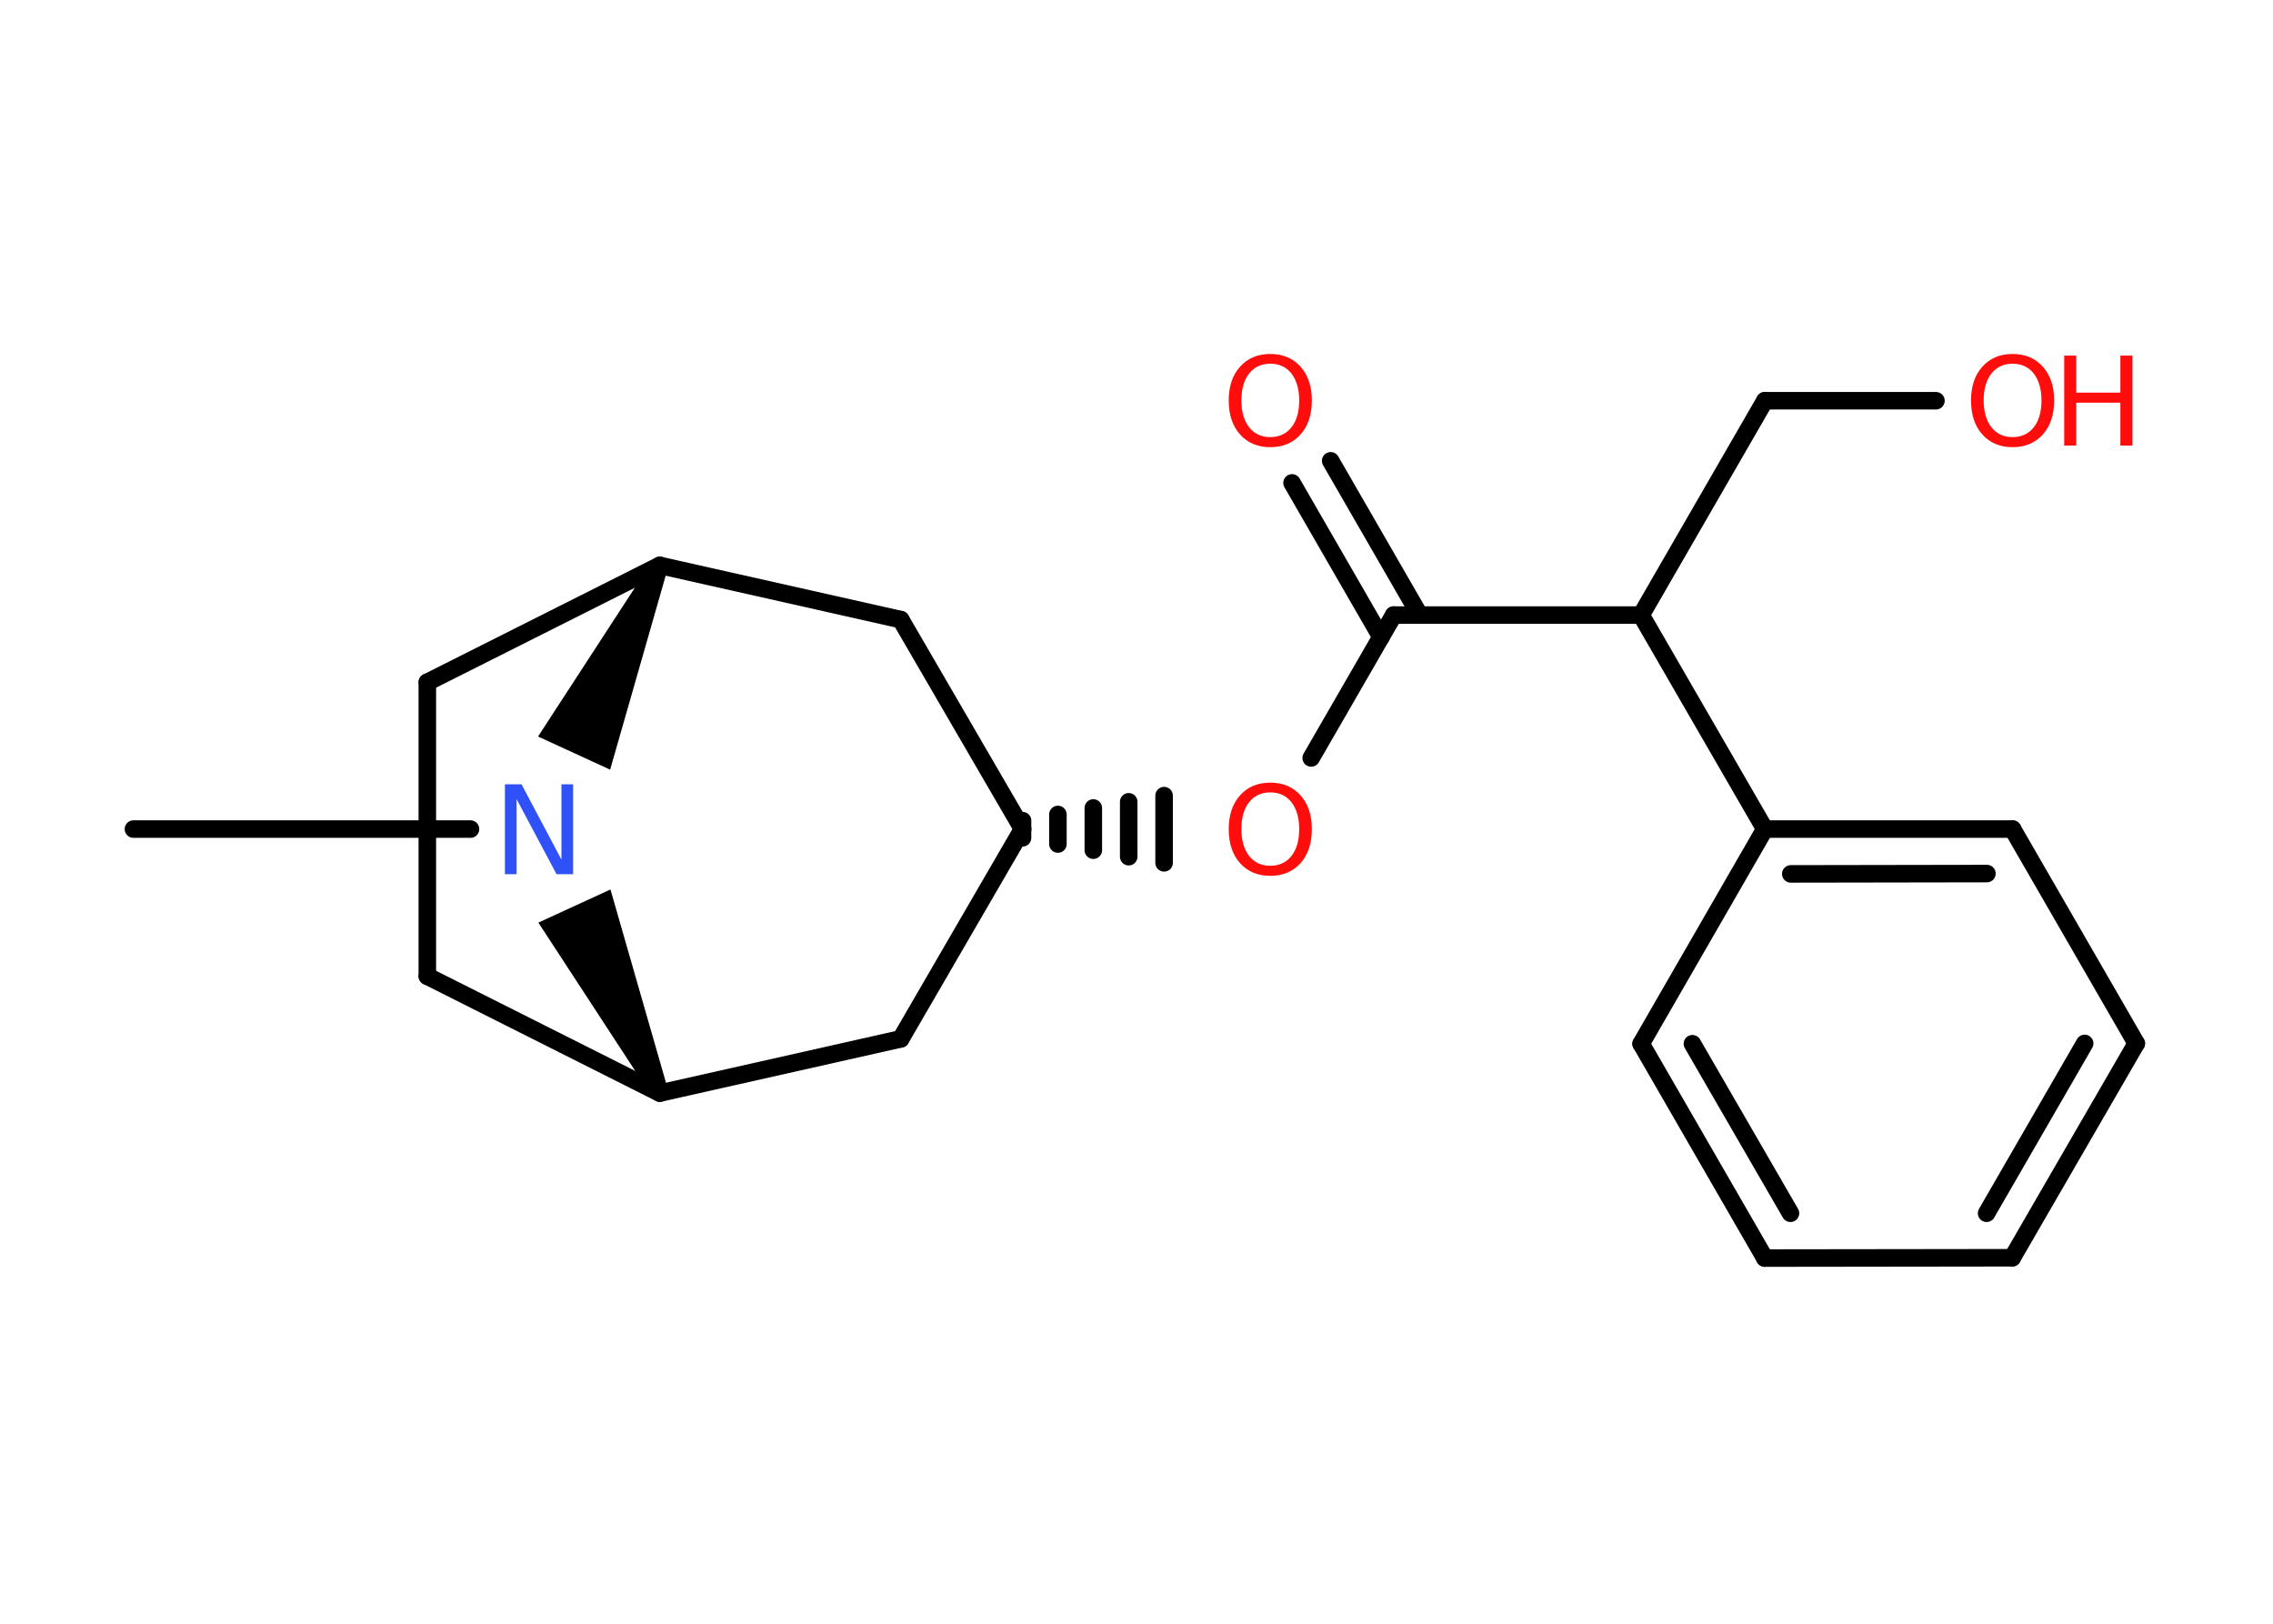 <?xml version='1.0' encoding='UTF-8'?>
<!DOCTYPE svg PUBLIC "-//W3C//DTD SVG 1.1//EN" "http://www.w3.org/Graphics/SVG/1.1/DTD/svg11.dtd">
<svg version='1.2' xmlns='http://www.w3.org/2000/svg' xmlns:xlink='http://www.w3.org/1999/xlink' width='70.0mm' height='50.0mm' viewBox='0 0 70.0 50.0'>
  <desc>Generated by the Chemistry Development Kit (http://github.com/cdk)</desc>
  <g stroke-linecap='round' stroke-linejoin='round' stroke='#000000' stroke-width='.54' fill='#FF0D0D'>
    <rect x='.0' y='.0' width='70.0' height='50.0' fill='#FFFFFF' stroke='none'/>
    <g id='mol1' class='mol'>
      <line id='mol1bnd1' class='bond' x1='4.11' y1='25.53' x2='14.49' y2='25.53'/>
      <path id='mol1bnd2' class='bond' d='M20.08 33.77l.49 -.22l-1.77 -6.16l-1.11 .51l-1.11 .51z' stroke='none' fill='#000000'/>
      <line id='mol1bnd3' class='bond' x1='20.32' y1='33.66' x2='13.16' y2='30.06'/>
      <line id='mol1bnd4' class='bond' x1='13.16' y1='30.06' x2='13.16' y2='21.01'/>
      <line id='mol1bnd5' class='bond' x1='13.16' y1='21.01' x2='20.32' y2='17.41'/>
      <path id='mol1bnd6' class='bond' d='M20.56 17.52l-.49 -.22l-3.5 5.38l1.11 .51l1.11 .51z' stroke='none' fill='#000000'/>
      <line id='mol1bnd7' class='bond' x1='20.32' y1='17.41' x2='27.74' y2='19.08'/>
      <line id='mol1bnd8' class='bond' x1='27.74' y1='19.08' x2='31.49' y2='25.53'/>
      <line id='mol1bnd9' class='bond' x1='31.49' y1='25.53' x2='27.74' y2='31.99'/>
      <line id='mol1bnd10' class='bond' x1='20.32' y1='33.66' x2='27.74' y2='31.99'/>
      <g id='mol1bnd11' class='bond'>
        <line x1='31.49' y1='25.27' x2='31.49' y2='25.8'/>
        <line x1='32.58' y1='25.08' x2='32.58' y2='25.99'/>
        <line x1='33.67' y1='24.88' x2='33.67' y2='26.18'/>
        <line x1='34.76' y1='24.69' x2='34.76' y2='26.38'/>
        <line x1='35.85' y1='24.5' x2='35.85' y2='26.57'/>
      </g>
      <line id='mol1bnd12' class='bond' x1='40.38' y1='23.34' x2='42.92' y2='18.94'/>
      <g id='mol1bnd13' class='bond'>
        <line x1='42.53' y1='19.62' x2='39.79' y2='14.87'/>
        <line x1='43.72' y1='18.94' x2='40.98' y2='14.19'/>
      </g>
      <line id='mol1bnd14' class='bond' x1='42.92' y1='18.94' x2='50.54' y2='18.94'/>
      <line id='mol1bnd15' class='bond' x1='50.54' y1='18.94' x2='54.35' y2='12.34'/>
      <line id='mol1bnd16' class='bond' x1='54.35' y1='12.34' x2='59.62' y2='12.34'/>
      <line id='mol1bnd17' class='bond' x1='50.54' y1='18.94' x2='54.35' y2='25.53'/>
      <g id='mol1bnd18' class='bond'>
        <line x1='61.98' y1='25.53' x2='54.35' y2='25.53'/>
        <line x1='61.19' y1='26.9' x2='55.15' y2='26.91'/>
      </g>
      <line id='mol1bnd19' class='bond' x1='61.98' y1='25.53' x2='65.79' y2='32.13'/>
      <g id='mol1bnd20' class='bond'>
        <line x1='61.97' y1='38.73' x2='65.79' y2='32.13'/>
        <line x1='61.18' y1='37.36' x2='64.2' y2='32.13'/>
      </g>
      <line id='mol1bnd21' class='bond' x1='61.97' y1='38.73' x2='54.35' y2='38.74'/>
      <g id='mol1bnd22' class='bond'>
        <line x1='50.54' y1='32.14' x2='54.35' y2='38.74'/>
        <line x1='52.12' y1='32.14' x2='55.14' y2='37.36'/>
      </g>
      <line id='mol1bnd23' class='bond' x1='54.35' y1='25.53' x2='50.54' y2='32.14'/>
      <path id='mol1atm2' class='atom' d='M15.56 24.15h.5l1.23 2.32v-2.32h.36v2.77h-.51l-1.23 -2.31v2.31h-.36v-2.77z' stroke='none' fill='#3050F8'/>
      <path id='mol1atm10' class='atom' d='M39.12 24.4q-.41 .0 -.65 .3q-.24 .3 -.24 .83q.0 .52 .24 .83q.24 .3 .65 .3q.41 .0 .65 -.3q.24 -.3 .24 -.83q.0 -.52 -.24 -.83q-.24 -.3 -.65 -.3zM39.12 24.1q.58 .0 .93 .39q.35 .39 .35 1.04q.0 .66 -.35 1.05q-.35 .39 -.93 .39q-.58 .0 -.93 -.39q-.35 -.39 -.35 -1.05q.0 -.65 .35 -1.04q.35 -.39 .93 -.39z' stroke='none'/>
      <path id='mol1atm12' class='atom' d='M39.12 11.2q-.41 .0 -.65 .3q-.24 .3 -.24 .83q.0 .52 .24 .83q.24 .3 .65 .3q.41 .0 .65 -.3q.24 -.3 .24 -.83q.0 -.52 -.24 -.83q-.24 -.3 -.65 -.3zM39.12 10.9q.58 .0 .93 .39q.35 .39 .35 1.04q.0 .66 -.35 1.05q-.35 .39 -.93 .39q-.58 .0 -.93 -.39q-.35 -.39 -.35 -1.05q.0 -.65 .35 -1.04q.35 -.39 .93 -.39z' stroke='none'/>
      <g id='mol1atm15' class='atom'>
        <path d='M61.98 11.2q-.41 .0 -.65 .3q-.24 .3 -.24 .83q.0 .52 .24 .83q.24 .3 .65 .3q.41 .0 .65 -.3q.24 -.3 .24 -.83q.0 -.52 -.24 -.83q-.24 -.3 -.65 -.3zM61.98 10.9q.58 .0 .93 .39q.35 .39 .35 1.04q.0 .66 -.35 1.05q-.35 .39 -.93 .39q-.58 .0 -.93 -.39q-.35 -.39 -.35 -1.05q.0 -.65 .35 -1.04q.35 -.39 .93 -.39z' stroke='none'/>
        <path d='M63.57 10.95h.37v1.14h1.36v-1.14h.37v2.77h-.37v-1.32h-1.36v1.32h-.37v-2.77z' stroke='none'/>
      </g>
    </g>
  </g>
</svg>
